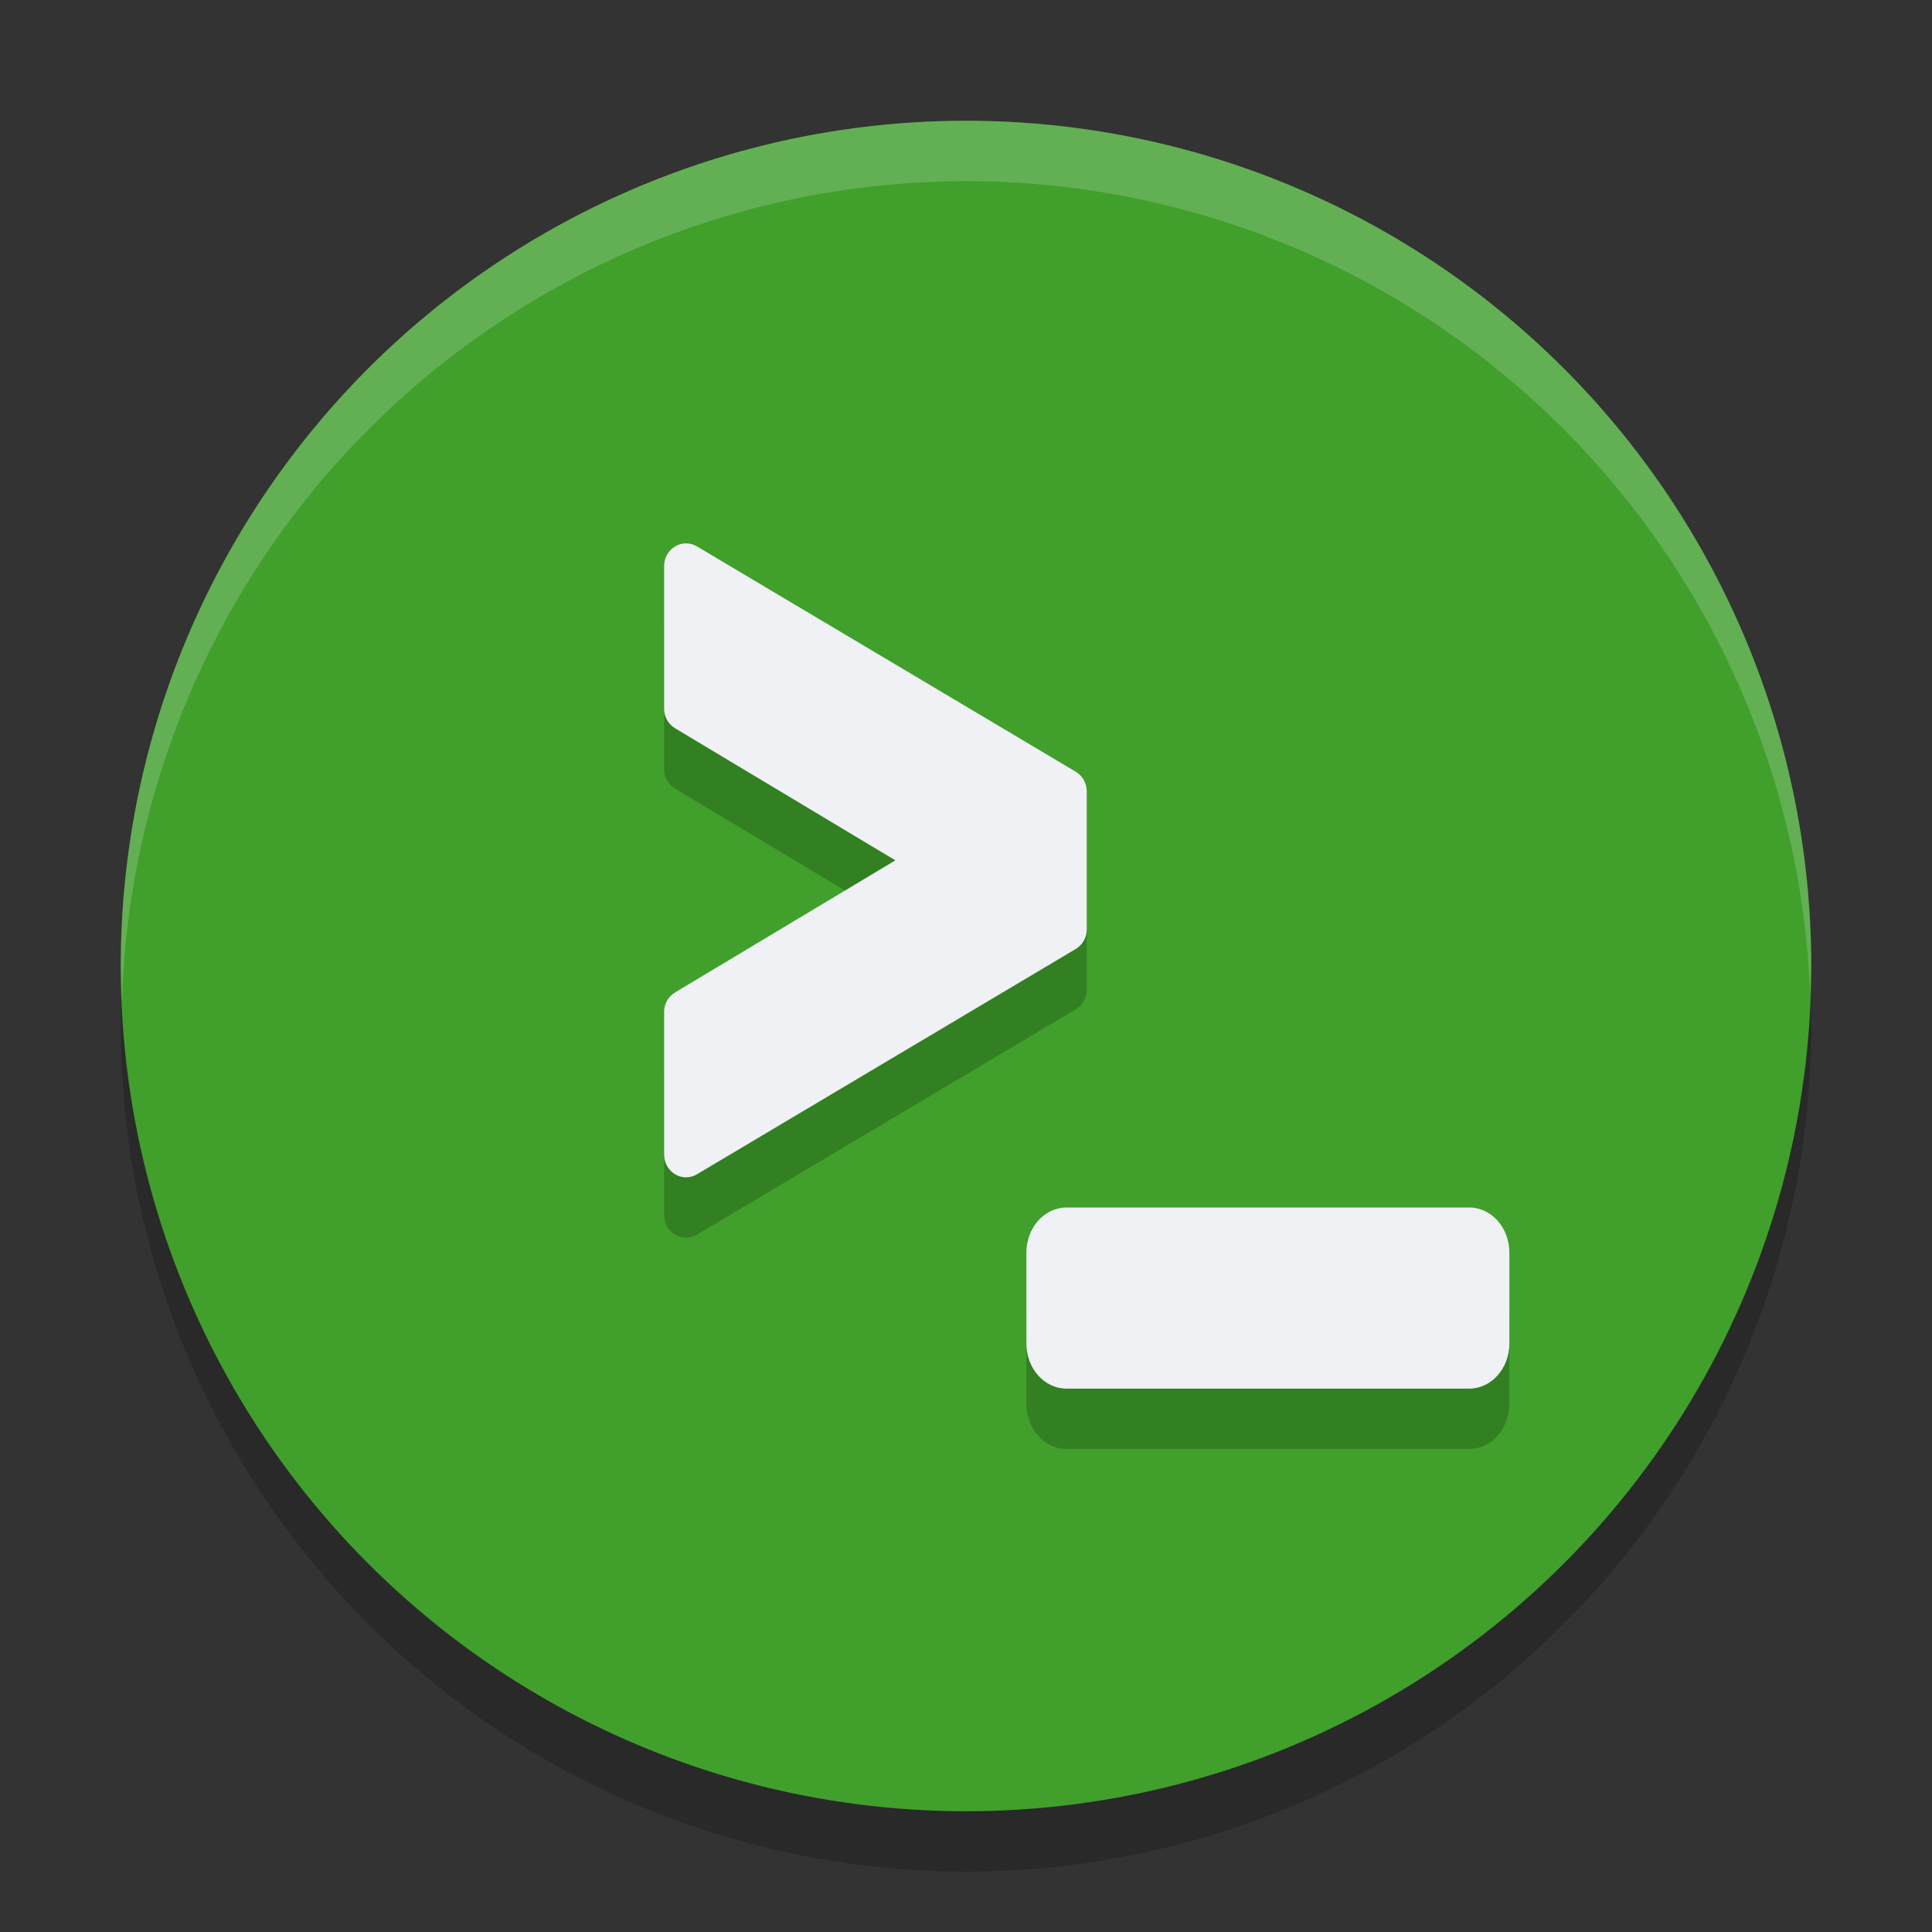 <svg xmlns="http://www.w3.org/2000/svg" width="32" height="32" version="1.1">
 <rect width="100%" height="100%" fill="#333333" stroke="none"/>
 <circle style="opacity:0.2" cx="16" cy="17" r="14"/>
 <circle style="fill:#40a02b" cx="16" cy="16" r="14"/>
 <path style="opacity:0.2" d="M 11.371,10 C 11.167,9.996 11,10.166 11,10.377 v 2.363 c 1.5e-4,0.135 0.071,0.257 0.184,0.324 L 14.83,15.25 11.184,17.436 C 11.071,17.503 11,17.625 11,17.76 v 2.363 c -2.28e-4,0.211 0.167,0.381 0.371,0.377 0.061,-0.002 0.121,-0.019 0.174,-0.051 L 17.816,16.719 C 17.929,16.652 18,16.529 18,16.395 V 15.25 14.105 c -1.51e-4,-0.135 -0.071,-0.257 -0.184,-0.324 L 11.545,10.051 C 11.492,10.019 11.432,10.001 11.371,10 Z m 6.295,11 C 17.297,21 17,21.334 17,21.75 v 1.5 c 0,0.415 0.297,0.75 0.666,0.75 h 6.668 C 24.703,24 25,23.666 25,23.25 v -1.5 C 25,21.334 24.703,21 24.334,21 Z"/>
 <path style="fill:#eff1f5" d="M 11.371 9 C 11.167 8.996 11 9.166 11 9.377 L 11 11.74 C 11 11.875 11.071 11.997 11.184 12.064 L 14.83 14.25 L 11.184 16.436 C 11.071 16.503 11 16.625 11 16.76 L 11 19.123 C 11 19.334 11.167 19.504 11.371 19.5 C 11.432 19.498 11.492 19.481 11.545 19.449 L 17.816 15.719 C 17.929 15.652 18 15.529 18 15.395 L 18 14.25 L 18 13.105 C 18 12.971 17.929 12.848 17.816 12.781 L 11.545 9.051 C 11.492 9.019 11.432 9.001 11.371 9 z M 17.666 20 C 17.297 20 17 20.334 17 20.75 L 17 22.25 C 17 22.666 17.297 23 17.666 23 L 24.334 23 C 24.703 23 25 22.666 25 22.25 L 25 20.75 C 25 20.334 24.703 20 24.334 20 L 17.666 20 z"/>
 <path style="fill:#eff1f5;opacity:0.2" d="M 16 2 A 14 14 0 0 0 2 16 A 14 14 0 0 0 2.021 16.586 A 14 14 0 0 1 16 3 A 14 14 0 0 1 29.979 16.414 A 14 14 0 0 0 30 16 A 14 14 0 0 0 16 2 z"/>
</svg>
